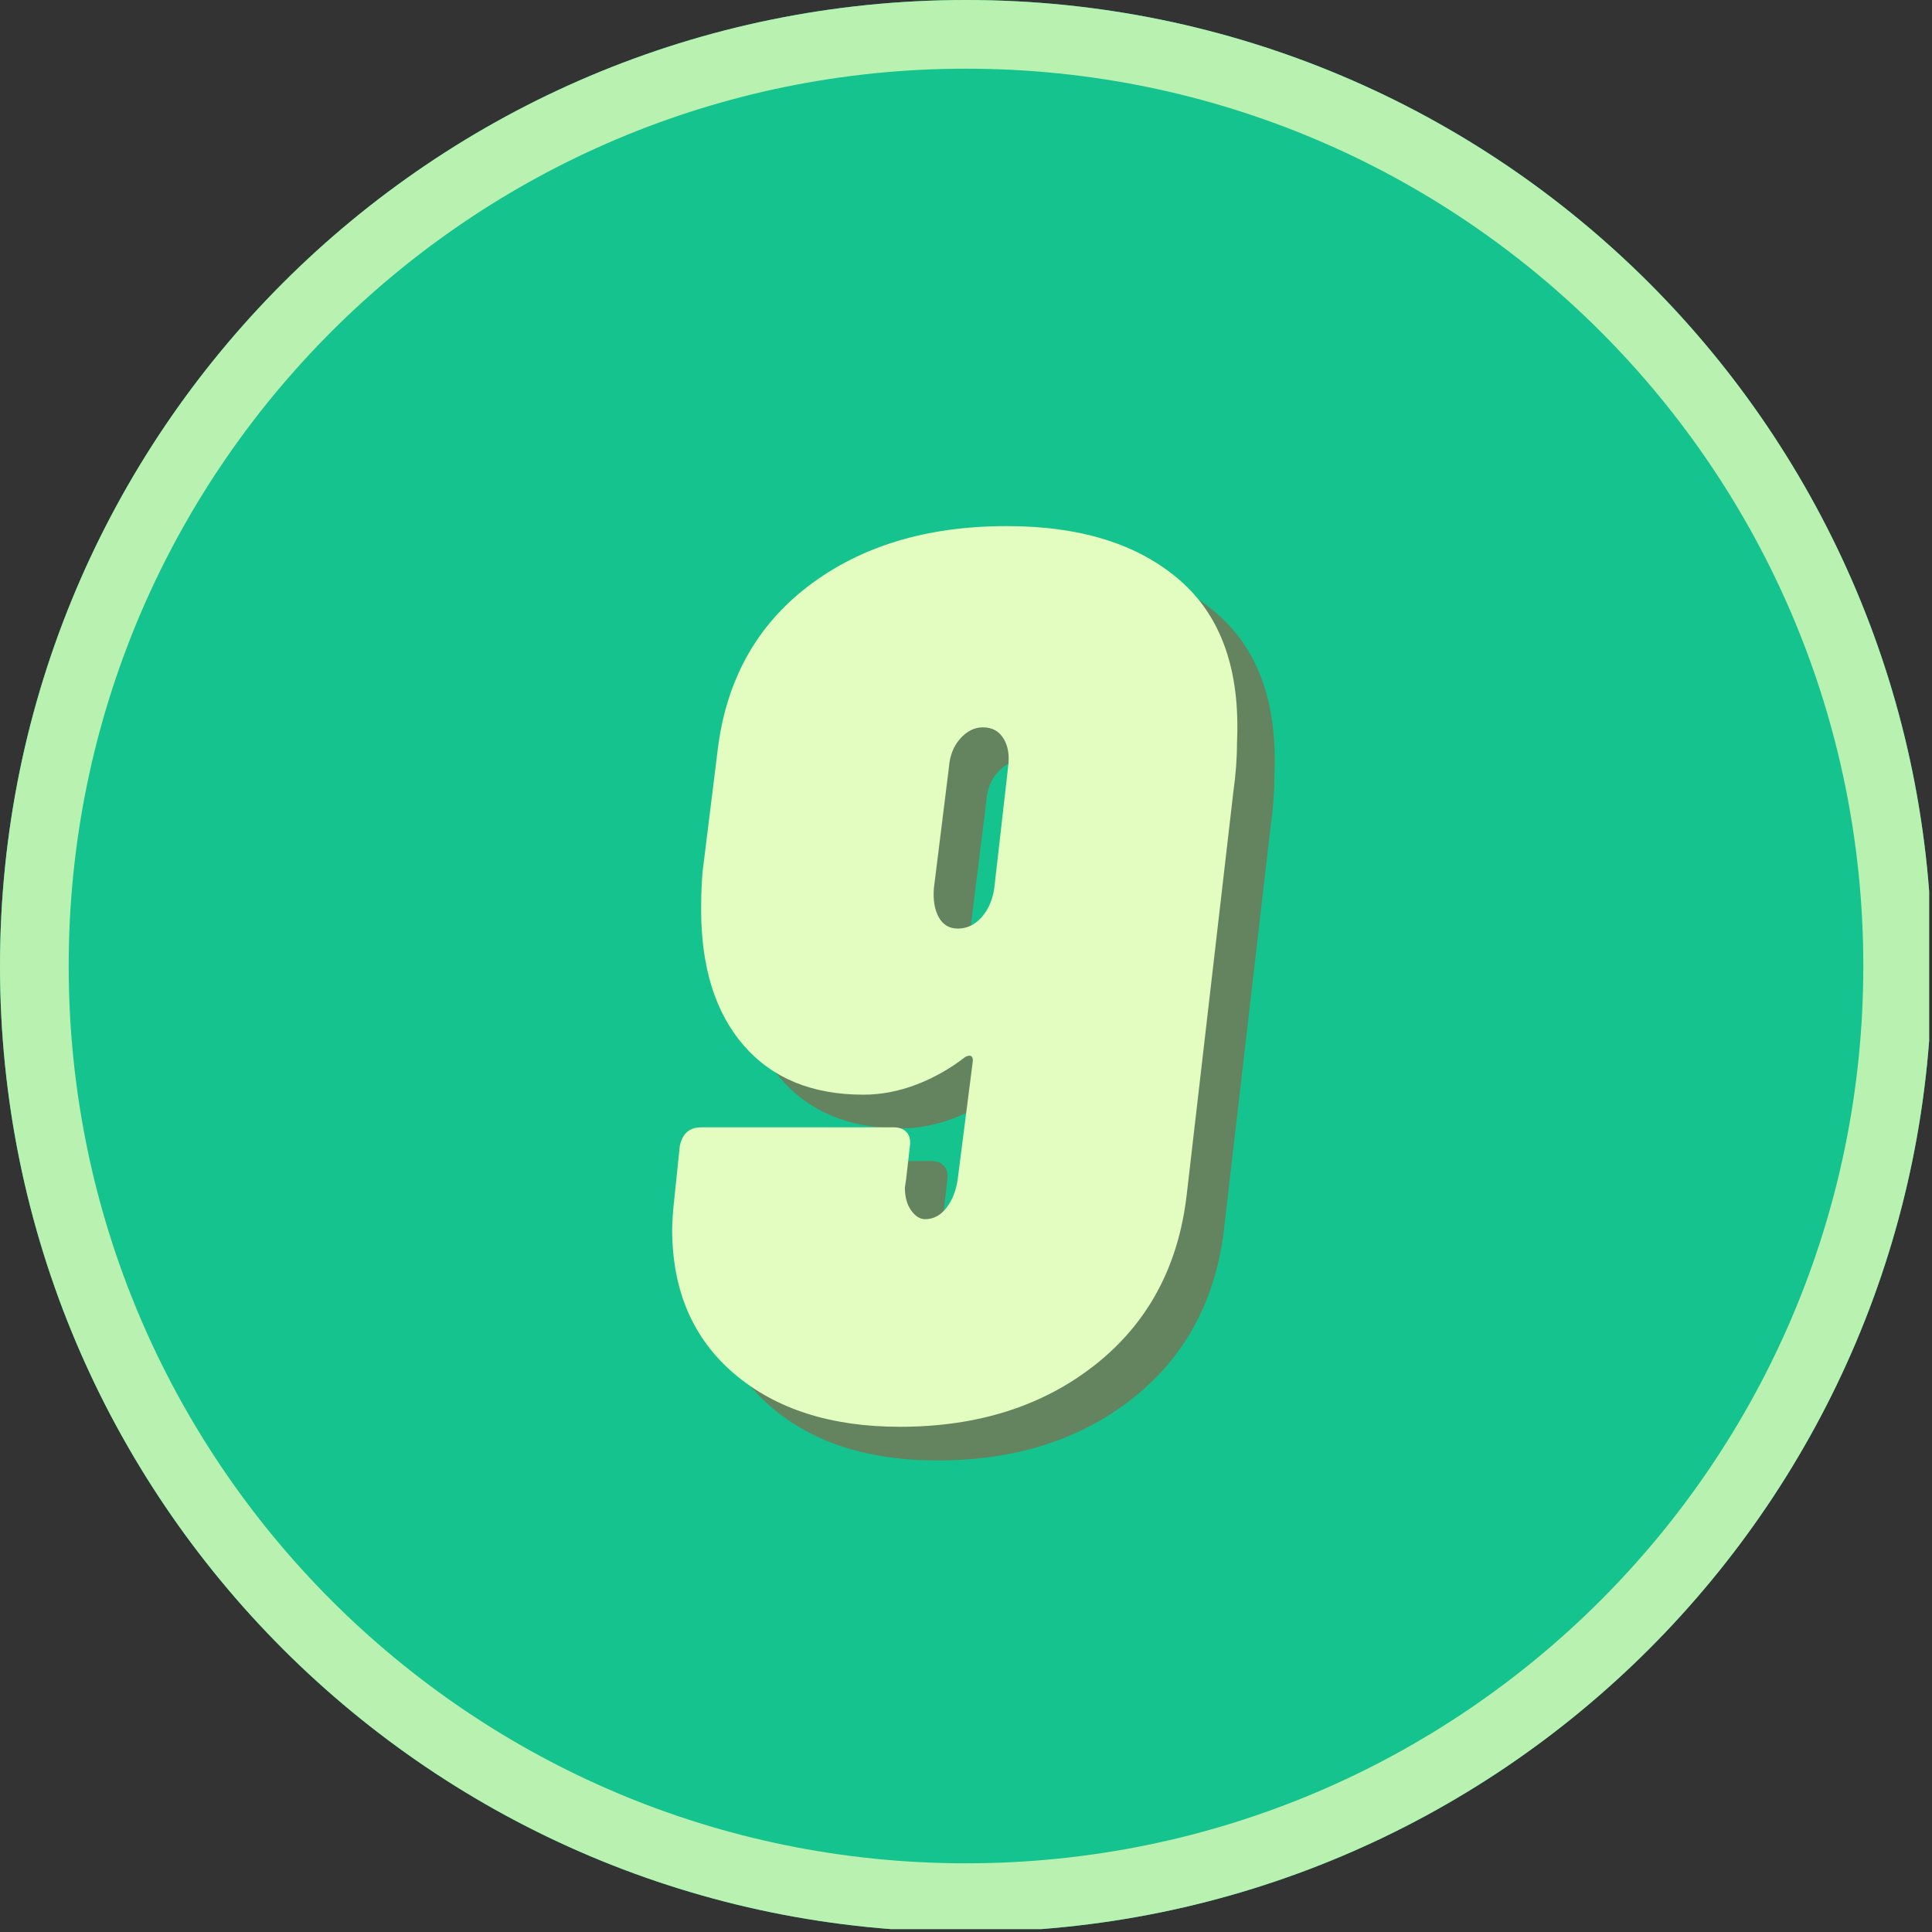<svg xmlns="http://www.w3.org/2000/svg" xmlns:xlink="http://www.w3.org/1999/xlink" width="450" zoomAndPan="magnify" viewBox="0 0 337.5 337.5" height="450" preserveAspectRatio="xMidYMid meet" version="1.0"><rect x="0" y="0" width="337.5" height="337.5" fill="#333333" stroke="none"/><defs><g/><clipPath id="id1"><path d="M 0 0 L 337 0 L 337 337 L 0 337 Z M 0 0 " clip-rule="nonzero"/></clipPath><clipPath id="id2"><path d="M 0 0 L 337 0 L 337 337 L 0 337 Z M 0 0 " clip-rule="nonzero"/></clipPath><clipPath id="id3"><path d="M 168.75 0 C 75.551 0 0 75.551 0 168.75 C 0 261.949 75.551 337.5 168.75 337.5 C 261.949 337.5 337.5 261.949 337.5 168.75 C 337.5 75.551 261.949 0 168.75 0 " clip-rule="nonzero"/></clipPath></defs><g clip-path="url(#id1)"><path fill="#14c38e" d="M 168.75 0 C 75.551 0 0 75.551 0 168.75 C 0 261.949 75.551 337.5 168.75 337.5 C 261.949 337.5 337.5 261.949 337.5 168.75 C 337.5 75.551 261.949 0 168.75 0 " fill-opacity="1" fill-rule="nonzero"/></g><g clip-path="url(#id2)"><g clip-path="url(#id3)"><path stroke-linecap="butt" transform="matrix(0.75, 0, 0, 0.75, 0, 0)" fill="none" stroke-linejoin="miter" d="M 225 -0 C 100.734 -0 0 100.734 0 225 C 0 349.266 100.734 450 225 450 C 349.266 450 450 349.266 450 225 C 450 100.734 349.266 -0 225 -0 " stroke="#b8f1b0" stroke-width="32" stroke-opacity="1" stroke-miterlimit="4"/></g></g><g fill="#d32f23" fill-opacity="0.42"><g transform="translate(119.779, 253.361)"><g><path d="M 94.047 -38.672 C 92.586 -26.223 87.281 -16.367 78.125 -9.109 C 68.969 -1.859 57.578 1.766 43.953 1.766 C 31.941 1.766 22.305 -1.312 15.047 -7.469 C 7.797 -13.625 4.172 -22.051 4.172 -32.75 C 4.172 -34.062 4.316 -36.035 4.609 -38.672 L 5.5 -47.25 C 5.938 -49.445 7.18 -50.547 9.234 -50.547 L 42.844 -50.547 C 43.875 -50.547 44.645 -50.25 45.156 -49.656 C 45.664 -49.07 45.848 -48.27 45.703 -47.25 L 45.047 -41.531 L 44.828 -40 C 44.828 -38.383 45.191 -37.062 45.922 -36.031 C 46.66 -35.008 47.469 -34.5 48.344 -34.5 C 49.812 -34.5 51.055 -35.156 52.078 -36.469 C 53.109 -37.789 53.77 -39.477 54.062 -41.531 L 56.703 -62.188 C 56.703 -63.062 56.258 -63.281 55.375 -62.844 C 52.738 -60.789 49.879 -59.176 46.797 -58 C 43.723 -56.832 40.648 -56.25 37.578 -56.25 C 28.641 -56.25 21.68 -59.102 16.703 -64.812 C 11.723 -70.531 9.234 -78.445 9.234 -88.562 C 9.234 -92.07 9.379 -94.781 9.672 -96.688 L 12.094 -116.25 C 13.551 -128.551 18.859 -138.18 28.016 -145.141 C 37.172 -152.098 48.707 -155.578 62.625 -155.578 C 75.52 -155.578 85.594 -152.426 92.844 -146.125 C 100.094 -139.832 103.426 -130.383 102.844 -117.781 C 102.844 -115 102.625 -112.07 102.188 -109 Z M 54.062 -85.266 C 55.664 -85.266 57.051 -85.922 58.219 -87.234 C 59.395 -88.555 60.133 -90.242 60.438 -92.297 L 62.844 -113.391 C 63.133 -115.441 62.879 -117.125 62.078 -118.438 C 61.273 -119.758 60.066 -120.422 58.453 -120.422 C 56.984 -120.422 55.66 -119.758 54.484 -118.438 C 53.316 -117.125 52.66 -115.441 52.516 -113.391 L 49.891 -92.297 C 49.734 -90.242 50.02 -88.555 50.75 -87.234 C 51.488 -85.922 52.594 -85.266 54.062 -85.266 Z M 54.062 -85.266 "/></g></g></g><g fill="#e3fcbf" fill-opacity="1"><g transform="translate(113.247, 247.479)"><g><path d="M 94.047 -38.672 C 92.586 -26.223 87.281 -16.367 78.125 -9.109 C 68.969 -1.859 57.578 1.766 43.953 1.766 C 31.941 1.766 22.305 -1.312 15.047 -7.469 C 7.797 -13.625 4.172 -22.051 4.172 -32.75 C 4.172 -34.062 4.316 -36.035 4.609 -38.672 L 5.5 -47.25 C 5.938 -49.445 7.18 -50.547 9.234 -50.547 L 42.844 -50.547 C 43.875 -50.547 44.645 -50.25 45.156 -49.656 C 45.664 -49.07 45.848 -48.27 45.703 -47.25 L 45.047 -41.531 L 44.828 -40 C 44.828 -38.383 45.191 -37.062 45.922 -36.031 C 46.66 -35.008 47.469 -34.5 48.344 -34.5 C 49.812 -34.5 51.055 -35.156 52.078 -36.469 C 53.109 -37.789 53.77 -39.477 54.062 -41.531 L 56.703 -62.188 C 56.703 -63.062 56.258 -63.281 55.375 -62.844 C 52.738 -60.789 49.879 -59.176 46.797 -58 C 43.723 -56.832 40.648 -56.25 37.578 -56.25 C 28.641 -56.25 21.68 -59.102 16.703 -64.812 C 11.723 -70.531 9.234 -78.445 9.234 -88.562 C 9.234 -92.07 9.379 -94.781 9.672 -96.688 L 12.094 -116.25 C 13.551 -128.551 18.859 -138.18 28.016 -145.141 C 37.172 -152.098 48.707 -155.578 62.625 -155.578 C 75.52 -155.578 85.594 -152.426 92.844 -146.125 C 100.094 -139.832 103.426 -130.383 102.844 -117.781 C 102.844 -115 102.625 -112.07 102.188 -109 Z M 54.062 -85.266 C 55.664 -85.266 57.051 -85.922 58.219 -87.234 C 59.395 -88.555 60.133 -90.242 60.438 -92.297 L 62.844 -113.391 C 63.133 -115.441 62.879 -117.125 62.078 -118.438 C 61.273 -119.758 60.066 -120.422 58.453 -120.422 C 56.984 -120.422 55.66 -119.758 54.484 -118.438 C 53.316 -117.125 52.66 -115.441 52.516 -113.391 L 49.891 -92.297 C 49.734 -90.242 50.02 -88.555 50.75 -87.234 C 51.488 -85.922 52.594 -85.266 54.062 -85.266 Z M 54.062 -85.266 "/></g></g></g></svg>